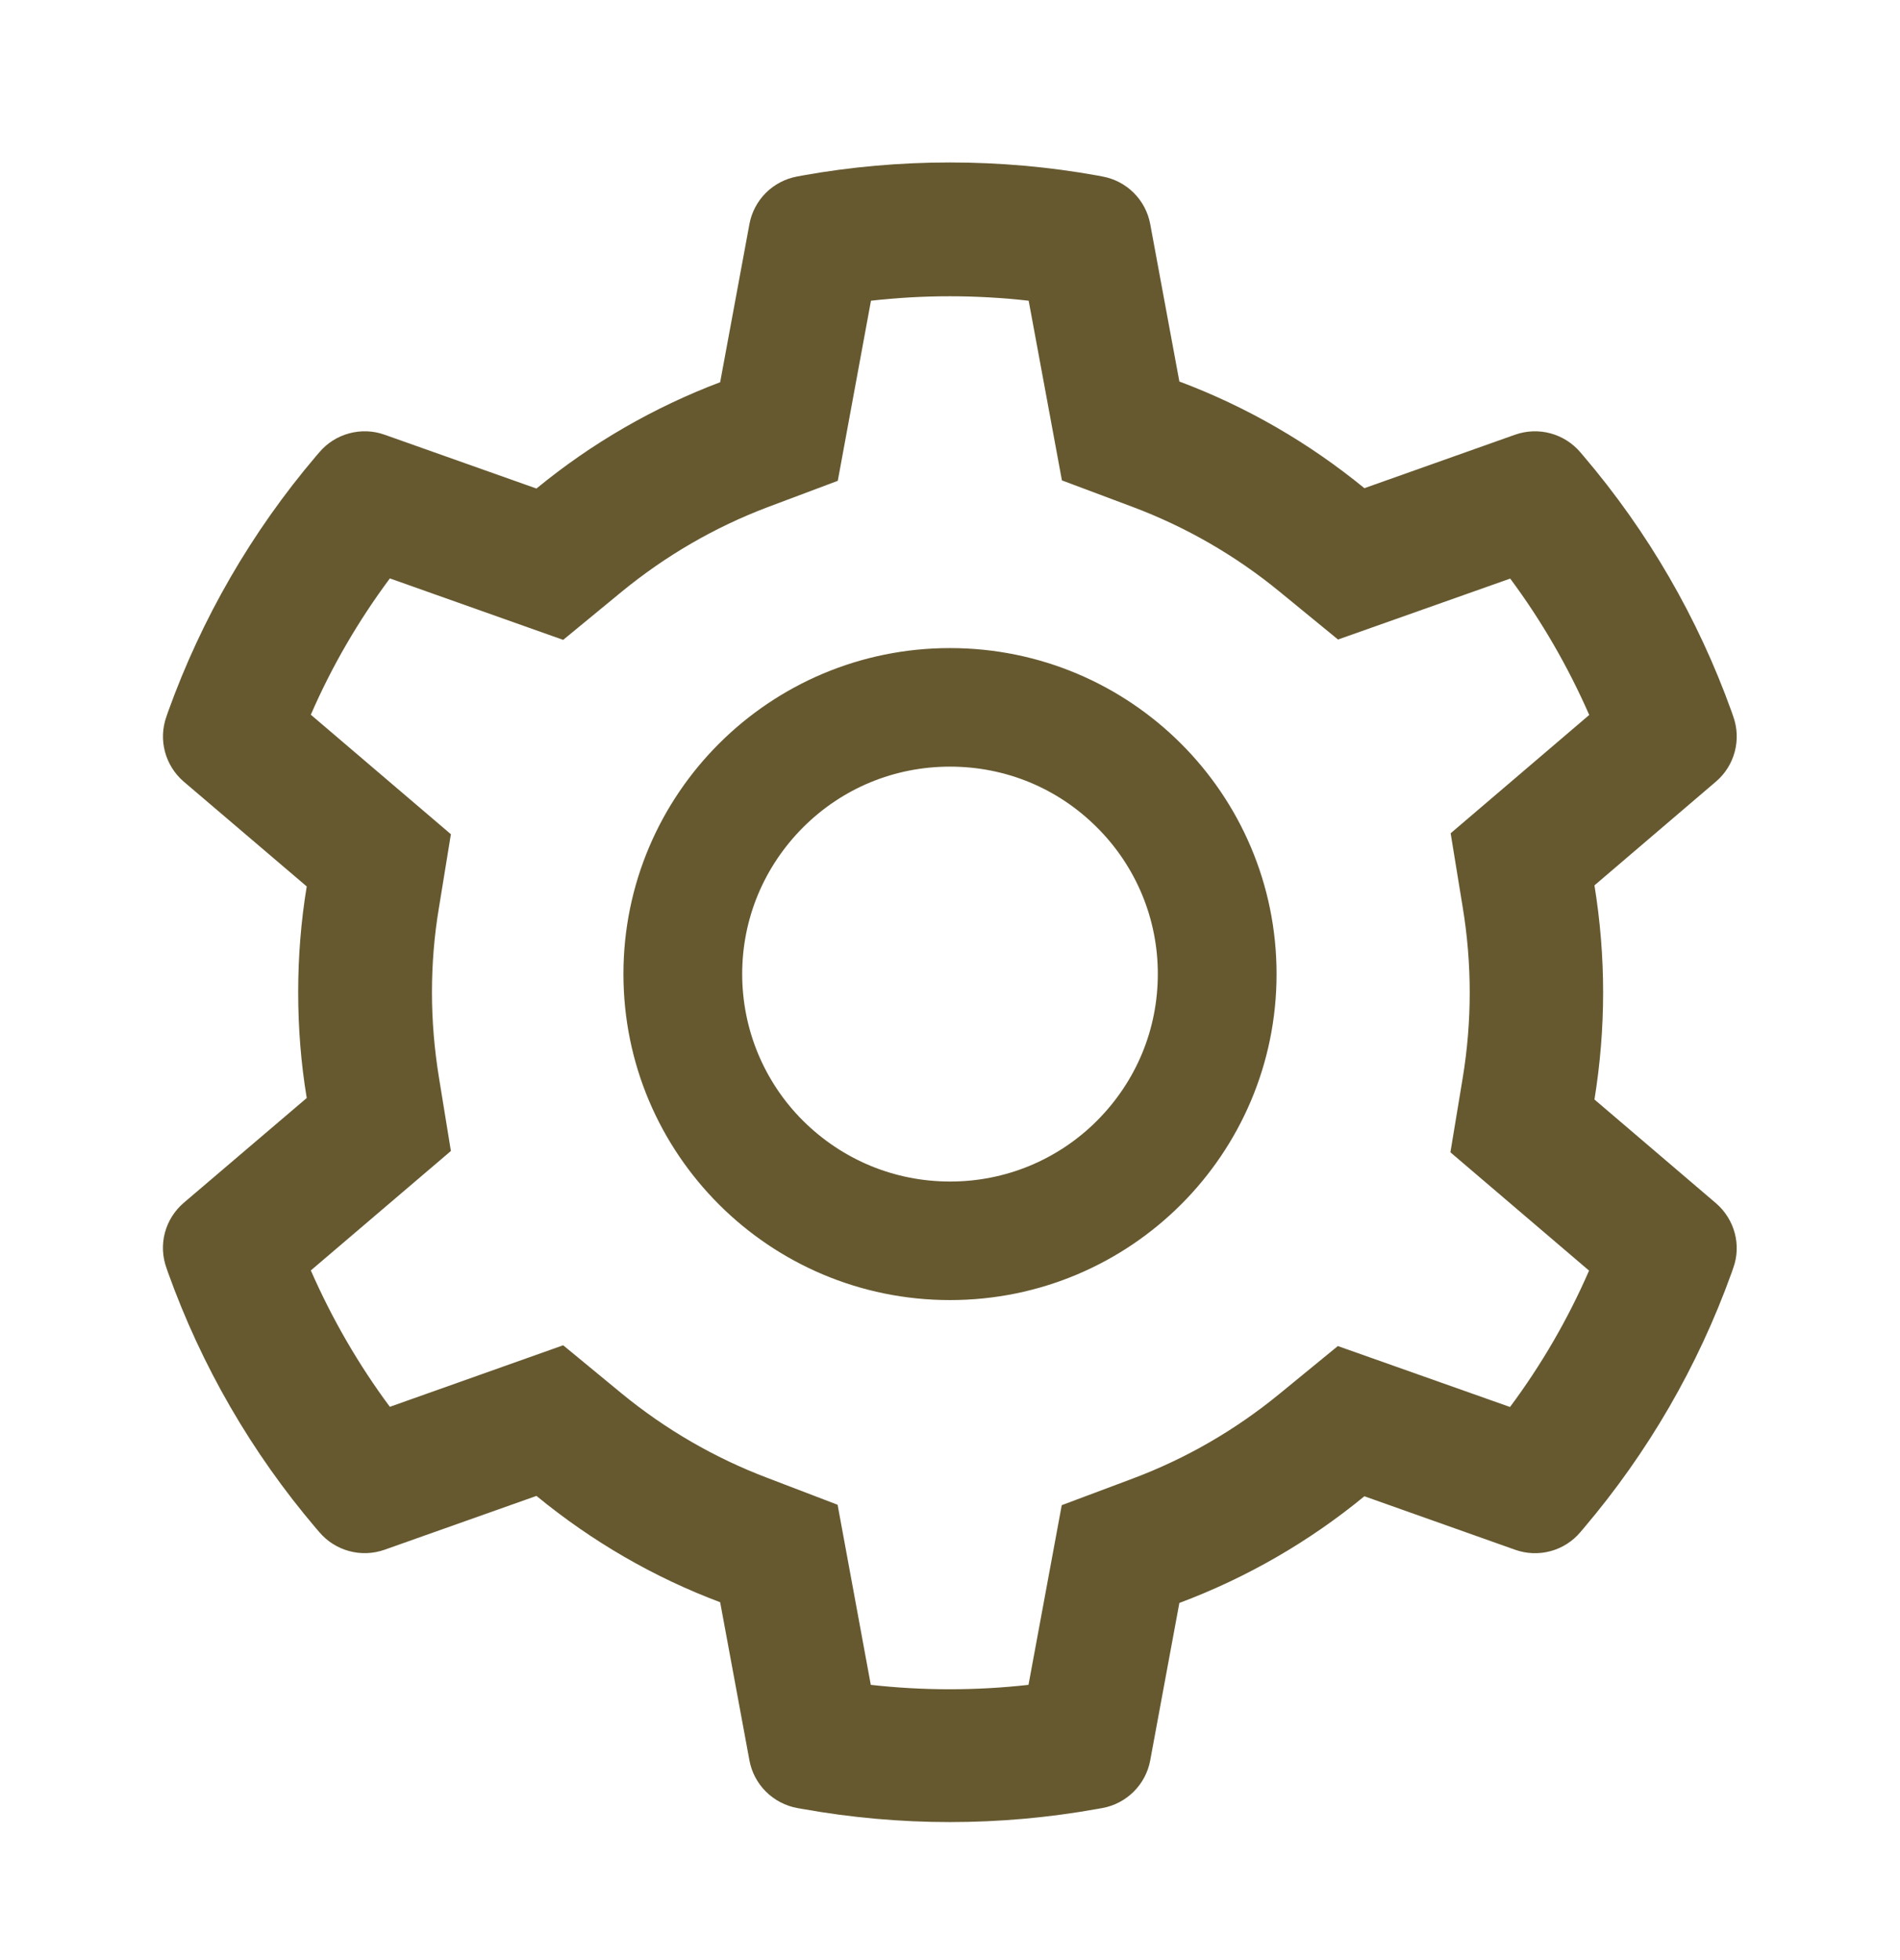 <svg width="32" height="33" viewBox="0 0 32 33" fill="none" xmlns="http://www.w3.org/2000/svg">
<path d="M28.9 20.257L26.854 18.511C26.95 17.918 27 17.313 27 16.708C27 16.103 26.95 15.498 26.854 14.906L28.9 13.159C29.055 13.027 29.165 12.852 29.217 12.655C29.269 12.459 29.26 12.252 29.191 12.061L29.163 11.98C28.599 10.409 27.756 8.952 26.672 7.68L26.616 7.614C26.485 7.46 26.309 7.349 26.114 7.296C25.918 7.243 25.711 7.251 25.519 7.318L22.979 8.219C22.041 7.452 20.994 6.847 19.863 6.423L19.372 3.772C19.335 3.573 19.238 3.389 19.094 3.246C18.95 3.103 18.766 3.007 18.566 2.971L18.482 2.955C16.854 2.662 15.141 2.662 13.513 2.955L13.428 2.971C13.229 3.007 13.044 3.103 12.9 3.246C12.756 3.389 12.659 3.573 12.622 3.772L12.129 6.435C11.006 6.86 9.961 7.464 9.035 8.225L6.475 7.318C6.284 7.25 6.077 7.243 5.881 7.296C5.685 7.348 5.51 7.46 5.379 7.614L5.322 7.68C4.24 8.953 3.397 10.409 2.832 11.98L2.804 12.061C2.663 12.451 2.779 12.888 3.094 13.159L5.166 14.924C5.069 15.511 5.022 16.109 5.022 16.705C5.022 17.304 5.069 17.903 5.166 18.486L3.094 20.251C2.94 20.383 2.829 20.559 2.777 20.755C2.725 20.951 2.735 21.158 2.804 21.349L2.832 21.43C3.397 23.002 4.235 24.452 5.322 25.73L5.379 25.796C5.51 25.95 5.685 26.061 5.881 26.114C6.077 26.167 6.284 26.159 6.475 26.092L9.035 25.185C9.966 25.949 11.007 26.554 12.129 26.975L12.622 29.638C12.659 29.838 12.756 30.021 12.9 30.164C13.044 30.307 13.229 30.404 13.428 30.44L13.513 30.455C15.156 30.75 16.839 30.75 18.482 30.455L18.566 30.44C18.766 30.404 18.95 30.307 19.094 30.164C19.238 30.021 19.335 29.838 19.372 29.638L19.863 26.987C20.994 26.564 22.047 25.957 22.979 25.191L25.519 26.092C25.71 26.16 25.918 26.168 26.114 26.115C26.31 26.062 26.485 25.951 26.616 25.796L26.672 25.73C27.76 24.449 28.597 23.002 29.163 21.43L29.191 21.349C29.332 20.965 29.216 20.529 28.9 20.257ZM24.635 15.274C24.713 15.745 24.753 16.228 24.753 16.711C24.753 17.195 24.713 17.678 24.635 18.149L24.428 19.4L26.763 21.392C26.409 22.206 25.962 22.976 25.432 23.688L22.532 22.662L21.55 23.466C20.803 24.078 19.972 24.558 19.072 24.895L17.882 25.341L17.322 28.366C16.44 28.465 15.549 28.465 14.666 28.366L14.107 25.334L12.925 24.882C12.035 24.545 11.207 24.065 10.466 23.457L9.485 22.649L6.566 23.685C6.035 22.971 5.591 22.2 5.235 21.389L7.594 19.378L7.391 18.13C7.316 17.666 7.275 17.185 7.275 16.711C7.275 16.234 7.313 15.757 7.391 15.292L7.594 14.045L5.235 12.033C5.588 11.219 6.035 10.452 6.566 9.738L9.485 10.773L10.466 9.966C11.207 9.358 12.035 8.877 12.925 8.54L14.11 8.095L14.669 5.063C15.547 4.963 16.444 4.963 17.325 5.063L17.885 8.088L19.075 8.534C19.972 8.871 20.807 9.351 21.553 9.963L22.535 10.767L25.435 9.741C25.966 10.455 26.41 11.226 26.766 12.037L24.432 14.029L24.635 15.274ZM16 10.911C12.963 10.911 10.5 13.368 10.5 16.399C10.5 19.431 12.963 21.888 16 21.888C19.038 21.888 21.5 19.431 21.5 16.399C21.5 13.368 19.038 10.911 16 10.911ZM18.475 18.869C18.151 19.194 17.765 19.452 17.34 19.628C16.916 19.803 16.46 19.893 16 19.892C15.066 19.892 14.188 19.527 13.525 18.869C13.2 18.546 12.942 18.16 12.766 17.737C12.59 17.313 12.5 16.858 12.5 16.399C12.5 15.467 12.866 14.591 13.525 13.93C14.188 13.268 15.066 12.907 16 12.907C16.935 12.907 17.813 13.268 18.475 13.93C18.801 14.254 19.059 14.639 19.235 15.062C19.411 15.486 19.501 15.941 19.5 16.399C19.5 17.332 19.135 18.208 18.475 18.869Z" fill="#665930"/>
</svg>
